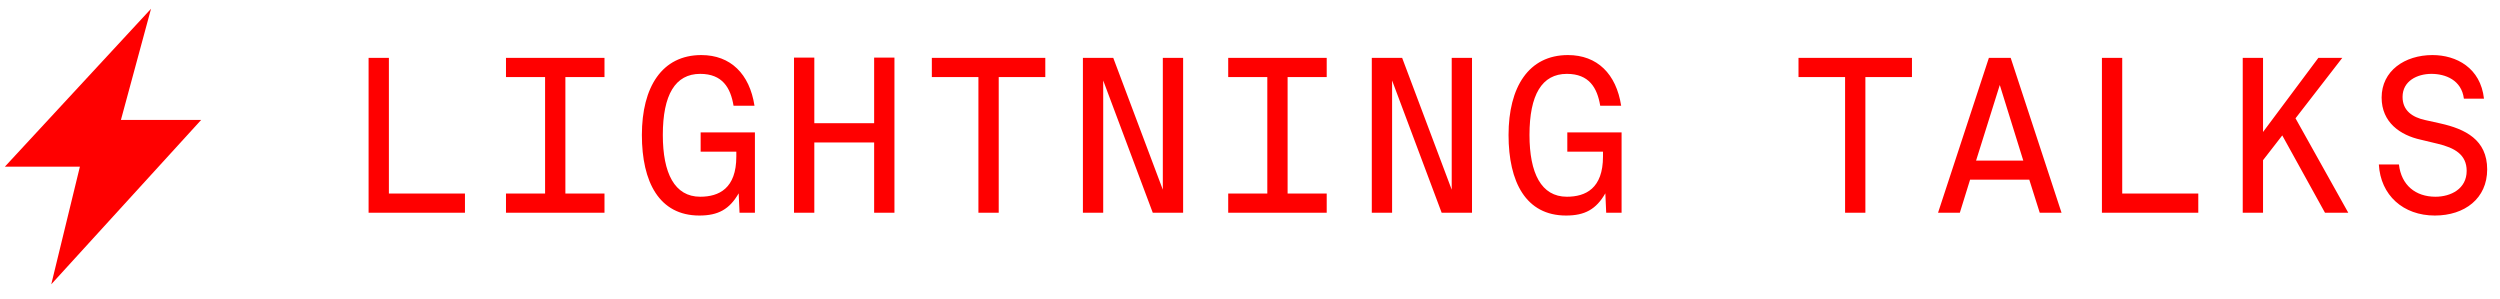 <?xml version="1.0" encoding="UTF-8"?>
<svg width="117px" height="14px" viewBox="0 0 117 14" version="1.1" xmlns="http://www.w3.org/2000/svg" xmlns:xlink="http://www.w3.org/1999/xlink">
    <!-- Generator: Sketch 51.2 (57519) - http://www.bohemiancoding.com/sketch -->
    <title>Group 2</title>
    <desc>Created with Sketch.</desc>
    <defs></defs>
    <g id="Page-1" stroke="none" stroke-width="1" fill="none" fill-rule="evenodd">
        <g id="schedule-v4" transform="translate(-295, -837)" fill="#FF0000">
            <g id="Group-2" transform="translate(295, 837)">
                <g id="lightning-talk">
                    <polygon id="Path-2-Copy" points="7.068 0.41 0.228 7.8 3.739 7.8 2.399 13.305 9.414 5.613 5.659 5.613"></polygon>
                </g>
                <path d="M18.2,2.707 L18.2,9.057 L21.76,9.057 L21.76,9.957 L17.25,9.957 L17.25,2.707 L18.2,2.707 Z M23.68,3.607 L23.68,2.707 L28.29,2.707 L28.29,3.607 L26.46,3.607 L26.46,9.057 L28.29,9.057 L28.29,9.957 L23.68,9.957 L23.68,9.057 L25.51,9.057 L25.51,3.607 L23.68,3.607 Z M32.77,3.457 C31.6,3.457 31.02,4.437 31.02,6.317 C31.02,8.107 31.57,9.207 32.77,9.207 C33.65,9.207 34.46,8.817 34.46,7.327 L34.46,7.097 L32.79,7.097 L32.79,6.197 L35.33,6.197 L35.33,9.957 L34.61,9.957 L34.57,9.047 C34.14,9.797 33.61,10.087 32.73,10.087 C30.85,10.087 30.04,8.517 30.04,6.317 C30.04,4.077 30.98,2.577 32.82,2.577 C34.19,2.577 35.08,3.457 35.31,4.947 L34.33,4.947 C34.19,4.107 33.81,3.457 32.77,3.457 Z M40.91,2.697 L41.86,2.697 L41.86,9.957 L40.91,9.957 L40.91,6.667 L38.11,6.667 L38.11,9.957 L37.16,9.957 L37.16,2.697 L38.11,2.697 L38.11,5.767 L40.91,5.767 L40.91,2.697 Z M45.79,9.957 L45.79,3.607 L43.61,3.607 L43.61,2.707 L48.92,2.707 L48.92,3.607 L46.74,3.607 L46.74,9.957 L45.79,9.957 Z M55.37,9.957 L53.95,9.957 L51.63,3.767 L51.63,9.957 L50.68,9.957 L50.68,2.707 L52.1,2.707 L54.42,8.877 L54.42,2.707 L55.37,2.707 L55.37,9.957 Z M57.48,3.607 L57.48,2.707 L62.09,2.707 L62.09,3.607 L60.26,3.607 L60.26,9.057 L62.09,9.057 L62.09,9.957 L57.48,9.957 L57.48,9.057 L59.31,9.057 L59.31,3.607 L57.48,3.607 Z M68.89,9.957 L67.47,9.957 L65.15,3.767 L65.15,9.957 L64.2,9.957 L64.2,2.707 L65.62,2.707 L67.94,8.877 L67.94,2.707 L68.89,2.707 L68.89,9.957 Z M73.33,3.457 C72.16,3.457 71.58,4.437 71.58,6.317 C71.58,8.107 72.13,9.207 73.33,9.207 C74.21,9.207 75.02,8.817 75.02,7.327 L75.02,7.097 L73.35,7.097 L73.35,6.197 L75.89,6.197 L75.89,9.957 L75.17,9.957 L75.13,9.047 C74.7,9.797 74.17,10.087 73.29,10.087 C71.41,10.087 70.6,8.517 70.6,6.317 C70.6,4.077 71.54,2.577 73.38,2.577 C74.75,2.577 75.64,3.457 75.87,4.947 L74.89,4.947 C74.75,4.107 74.37,3.457 73.33,3.457 Z M86.35,9.957 L86.35,3.607 L84.17,3.607 L84.17,2.707 L89.48,2.707 L89.48,3.607 L87.3,3.607 L87.3,9.957 L86.35,9.957 Z M94.1,2.707 L96.48,9.957 L95.46,9.957 L94.97,8.407 L92.2,8.407 L91.72,9.957 L90.7,9.957 L93.08,2.707 L94.1,2.707 Z M93.59,3.977 L92.48,7.517 L94.69,7.517 L93.59,3.977 Z M99.32,2.707 L99.32,9.057 L102.88,9.057 L102.88,9.957 L98.37,9.957 L98.37,2.707 L99.32,2.707 Z M105.91,2.707 L105.91,6.177 L108.5,2.707 L109.62,2.707 L107.43,5.537 L109.9,9.957 L108.81,9.957 L106.81,6.337 L105.91,7.497 L105.91,9.957 L104.96,9.957 L104.96,2.707 L105.91,2.707 Z M114.08,6.727 L113.29,6.537 C112.33,6.327 111.46,5.727 111.46,4.567 C111.46,3.317 112.54,2.577 113.84,2.577 C114.96,2.577 116.09,3.177 116.25,4.617 L115.31,4.617 C115.2,3.747 114.45,3.457 113.79,3.457 C113.13,3.457 112.44,3.787 112.44,4.537 C112.44,5.177 112.9,5.487 113.49,5.617 L114.21,5.777 C115.37,6.037 116.4,6.537 116.4,7.927 C116.4,9.287 115.35,10.087 113.95,10.087 C112.47,10.087 111.41,9.137 111.33,7.697 L112.27,7.697 C112.38,8.667 113.05,9.207 113.98,9.207 C114.7,9.207 115.44,8.837 115.44,7.997 C115.44,7.237 114.88,6.917 114.08,6.727 Z" id="LIGHTNING-TALKS"></path>
            </g>
        </g>
    </g>
</svg>
